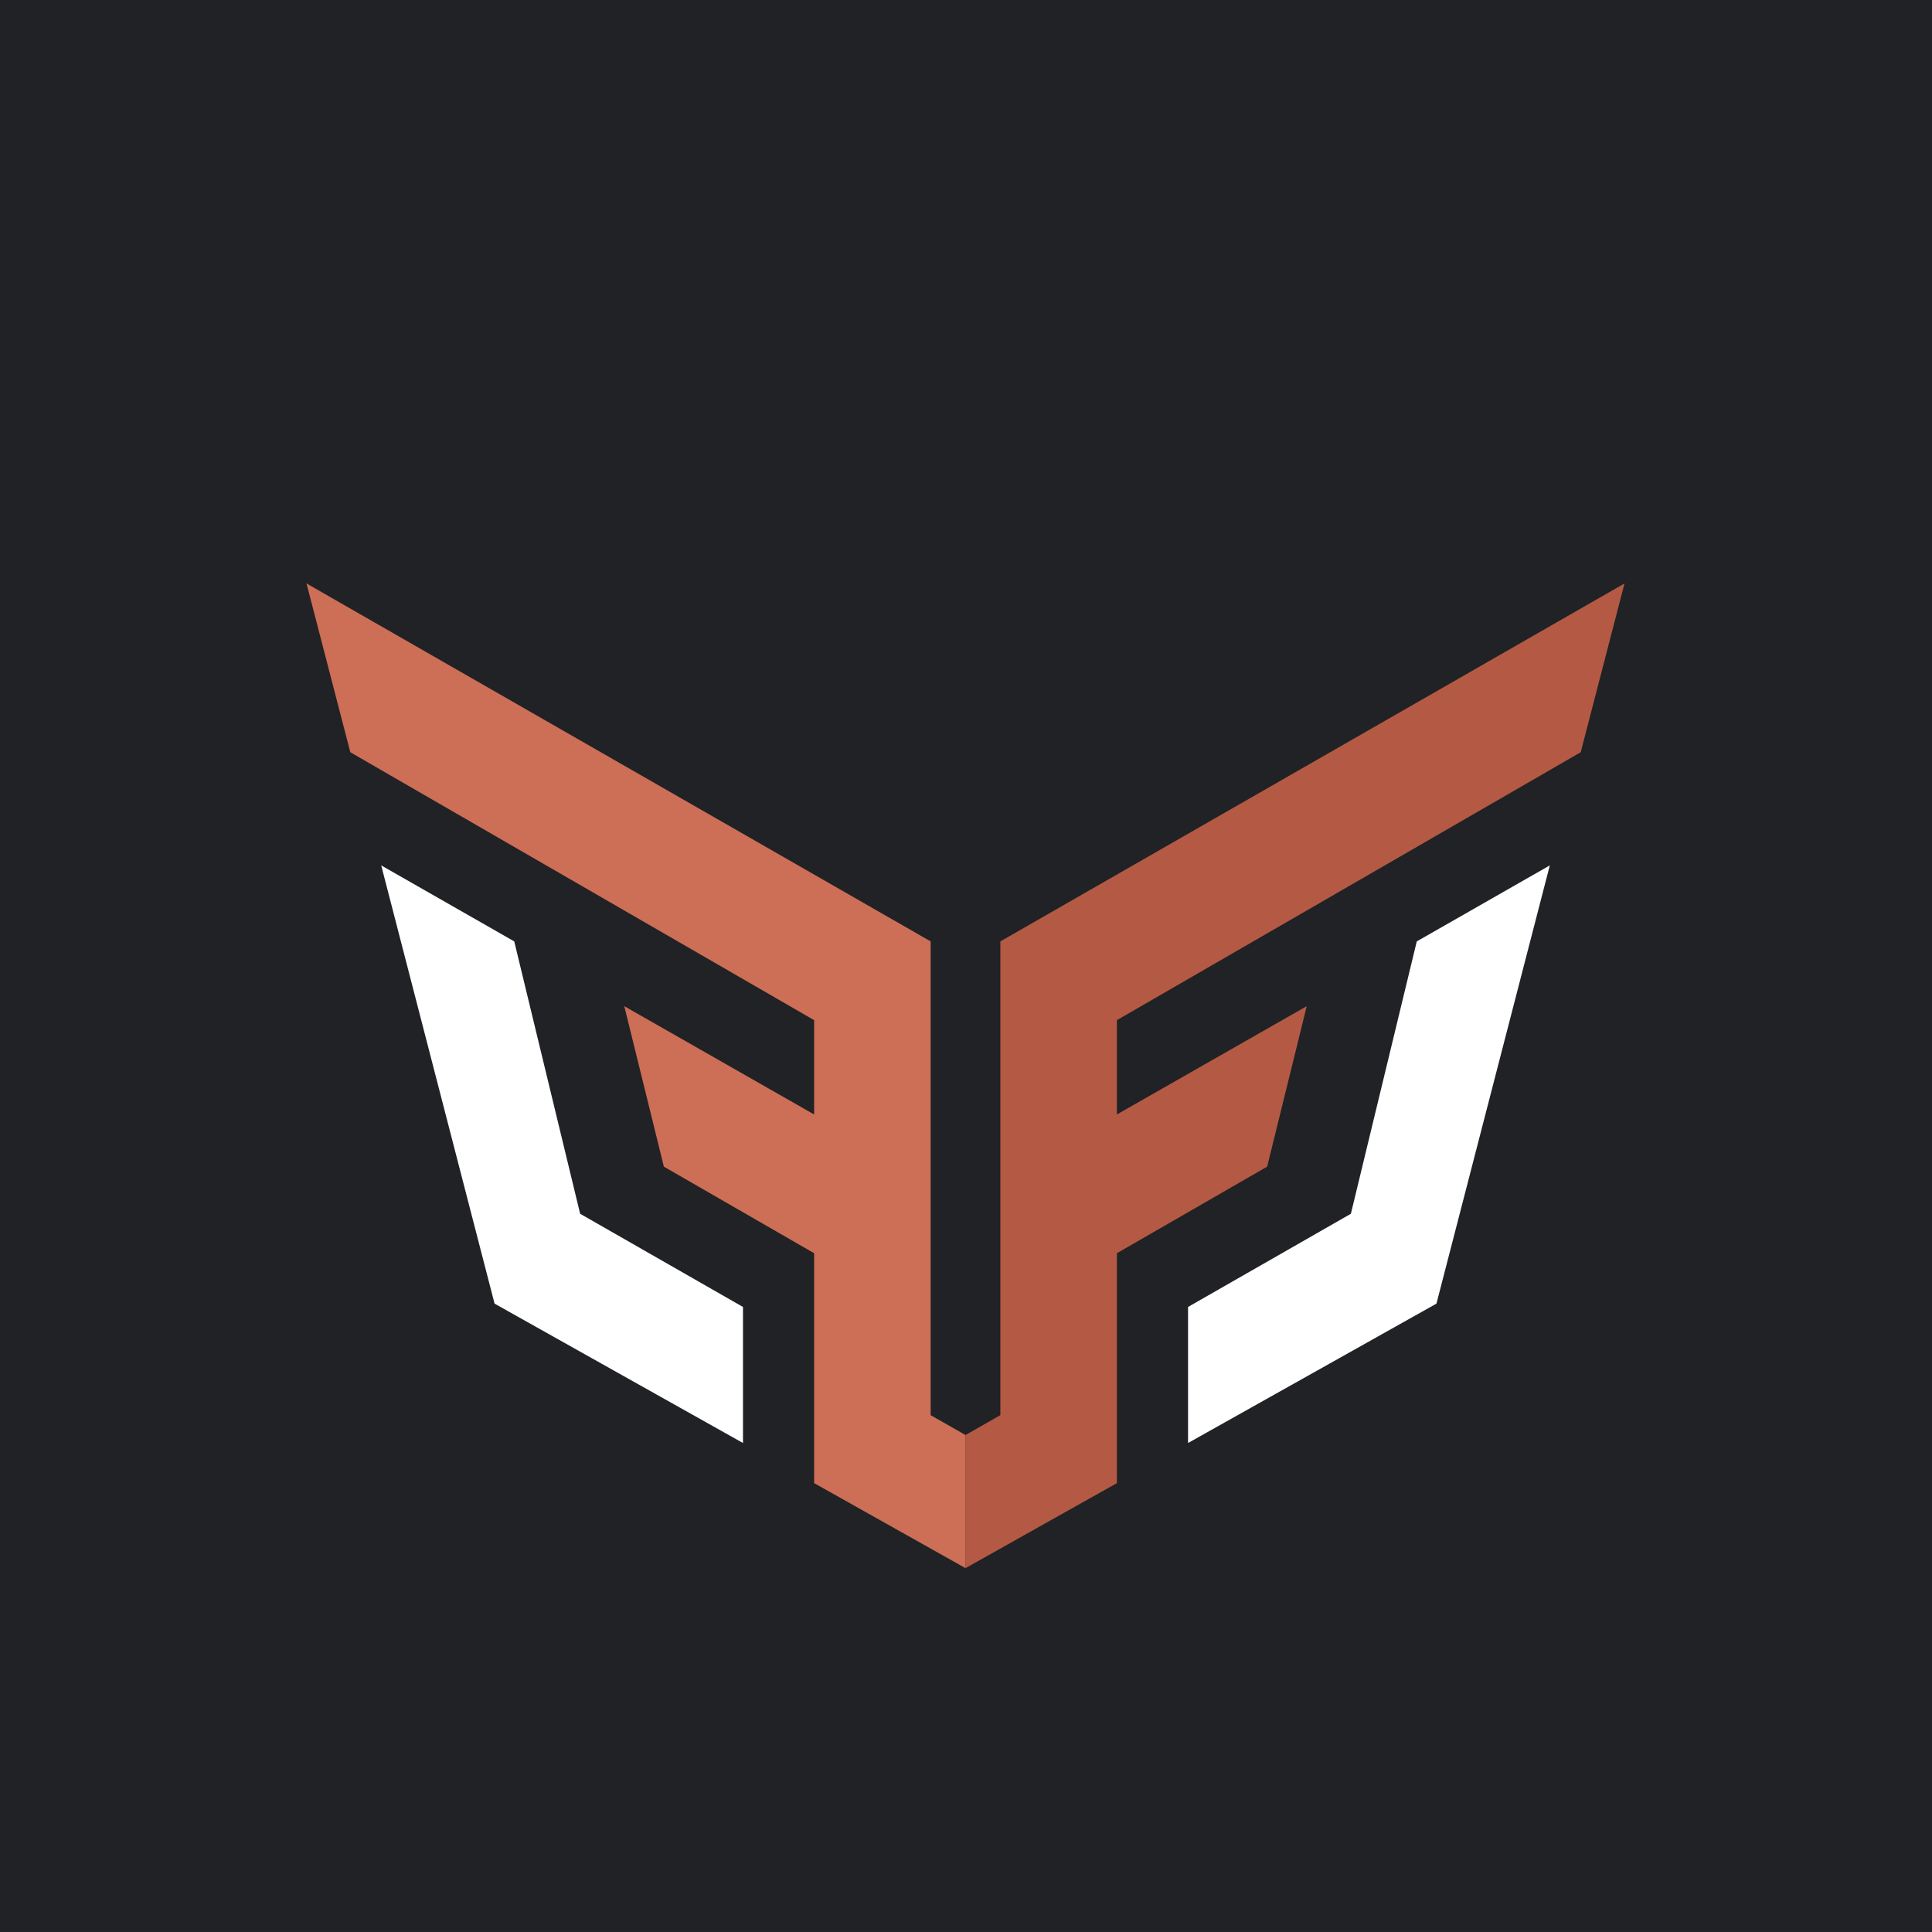 <svg xmlns="http://www.w3.org/2000/svg" viewBox="0 0 3000 3000"><rect x="0" y="0" width="3000" height="3000" fill="#333333" stroke="none"/><defs><style>.cls-1{fill:#202225;}.cls-2{fill:#b45a44;}.cls-3{fill:#fff;}.cls-4{fill:#cd6e57;}</style></defs><title>DraftBot - Bot</title><g id="Calque_2" data-name="Calque 2"><rect class="cls-1" x="-0.04" y="0.01" width="3000.04" height="2999.83"/></g><g id="DraftBot"><polygon id="d" class="cls-2" points="1499.24 2435 1734.3 2302.99 1734.3 1946.02 1967.65 1811.54 2029.08 1562.38 1734.3 1730.53 1734.3 1584.09 2454.53 1168.07 2522.53 905.96 1553.34 1461.8 1553.34 2197.46 1499.24 2228.32 1499.24 2435"/><polygon id="c" class="cls-3" points="2406.53 1343.8 2199.95 1461.8 2097.65 1884.73 1844.78 2029.45 1844.78 2240.7 2230.52 2024.26 2406.53 1343.8"/><polygon id="b" class="cls-4" points="1499.24 2435 1264.18 2302.99 1264.18 1946.02 1030.83 1811.54 969.4 1562.38 1264.18 1730.53 1264.18 1584.1 543.95 1168.07 475.94 905.96 1445.14 1461.8 1445.14 2197.46 1499.24 2228.32 1499.24 2435"/><polygon id="a" class="cls-3" points="591.95 1343.8 798.53 1461.8 900.83 1884.73 1153.7 2029.45 1153.7 2240.7 767.96 2024.26 591.95 1343.8"/></g></svg>